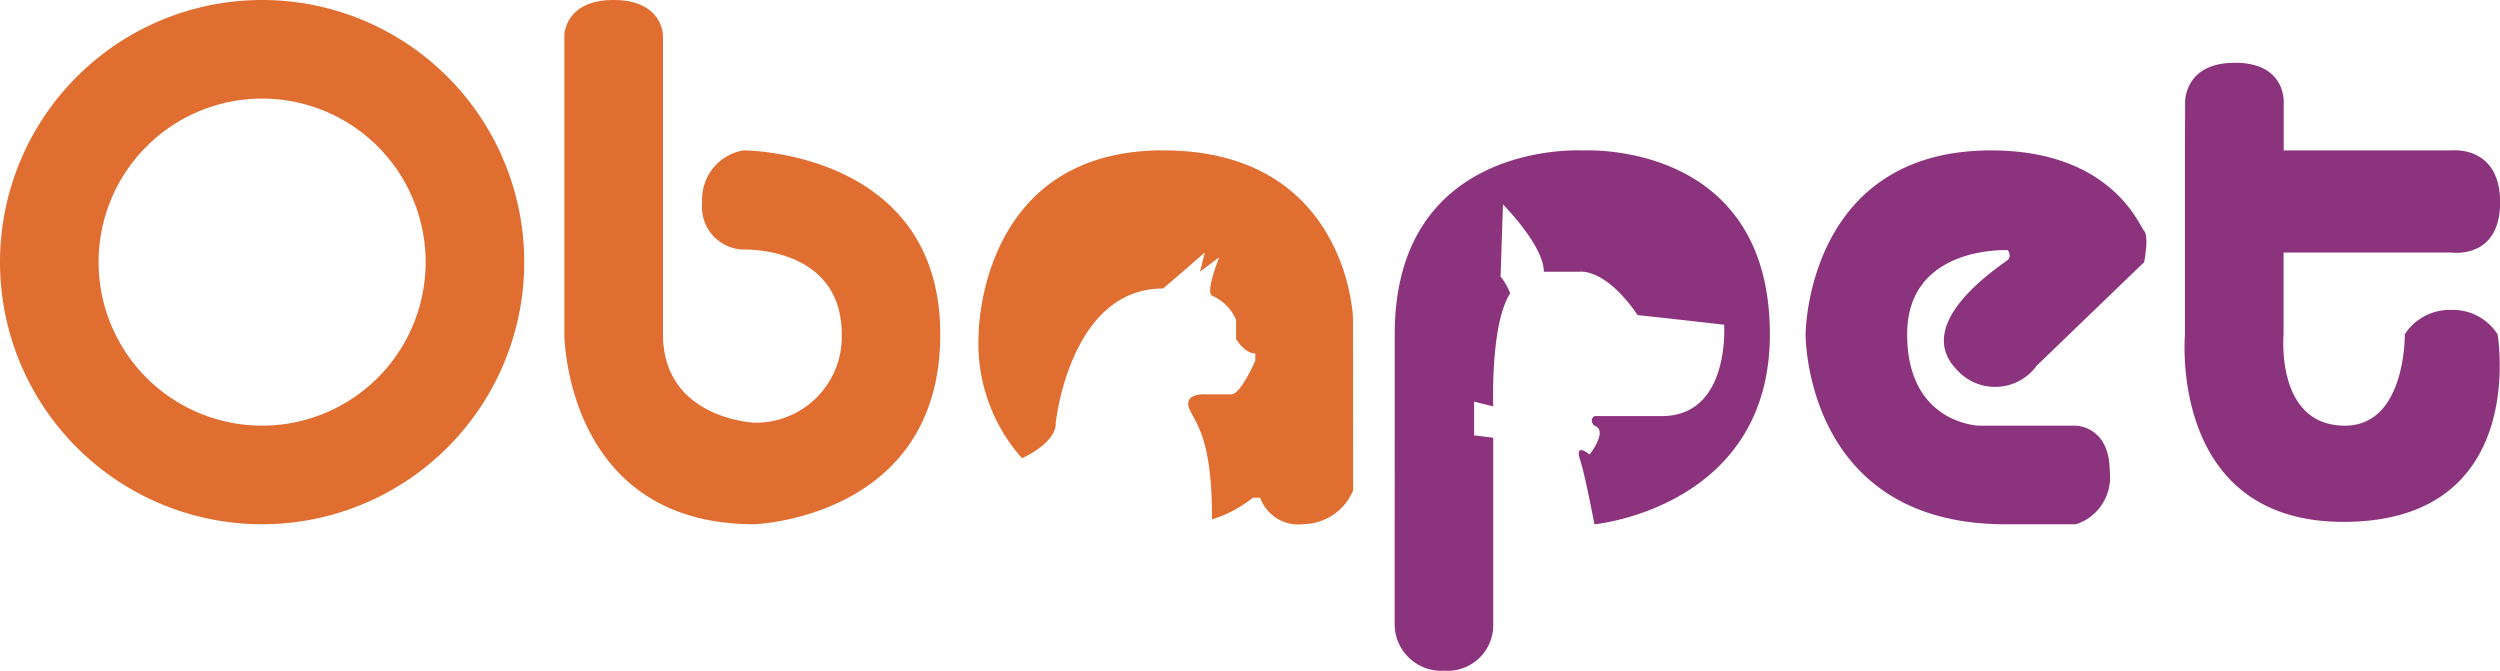 <svg id="Logo_Oba_Pet" data-name="Logo Oba Pet" xmlns="http://www.w3.org/2000/svg" width="109.463" height="29.364" viewBox="0 0 109.463 29.364">
  <g id="Laranja">
    <path id="O" d="M32.477,21A11.477,11.477,0,1,1,21,32.477,11.477,11.477,0,0,1,32.477,21Zm0,4.317a7.16,7.16,0,1,1-7.16,7.16,7.16,7.16,0,0,1,7.16-7.16Z" transform="translate(-21 -21)" fill="#e06e31" fill-rule="evenodd"/>
    <path id="b" d="M264,43.954s8.141-.266,8.141-8.318-8.615-8.052-8.615-8.052a2.173,2.173,0,0,0-1.809,2.29,1.858,1.858,0,0,0,1.809,2.053s4.3-.164,4.3,3.709A3.76,3.76,0,0,1,264,39.508s-4-.164-4-3.872V22.556S260,21,257.84,21s-2.159,1.556-2.159,1.556v13.08S255.707,43.954,264,43.954Z" transform="translate(-230.971 -21)" fill="#e06e31" fill-rule="evenodd"/>
    <path id="a" d="M444.253,90.843s-.246-7.315-8.318-7.315-8.072,8.052-8.072,8.052a7.535,7.535,0,0,0,1.9,5.428c1.6-.767,1.474-1.532,1.474-1.532s.6-5.9,4.7-5.9c.687-.572,1.83-1.579,1.83-1.579l-.211.842.842-.632s-.617,1.516-.316,1.685a2.02,2.02,0,0,1,1.053,1.053v.842s.361.632.842.632v.316s-.629,1.474-1.053,1.474h-1.158s-1.044-.06-.632.737c.357.69.948,1.448.948,4.738a5.421,5.421,0,0,0,1.79-.948h.316a1.78,1.78,0,0,0,1.9,1.158,2.4,2.4,0,0,0,2.171-1.474Z" transform="translate(-385.013 -76.944)" fill="#e06e31" fill-rule="evenodd"/>
  </g>
  <g id="Roxo" transform="translate(61.065 2.749)">
    <path id="p" d="M600.952,104.267a2.045,2.045,0,0,0,2.176,2,2,2,0,0,0,2.141-2v-8.2l-.837-.105V94.484l.837.211s-.134-3.613.742-4.949a2.7,2.7,0,0,0-.421-.737l.105-3.159s1.79,1.8,1.79,2.948h1.579s1.116-.171,2.527,1.9c.411.039,2.419.263,3.791.421,0,.158.221,4-2.738,4H609.7s-.261.16,0,.421c.623.2-.211,1.264-.211,1.264s-.666-.559-.421.211.632,2.843.632,2.843,7.681-.732,7.681-8.318c0-8.544-8.208-8.052-8.208-8.052s-8.218-.477-8.218,8.052Z" transform="translate(-600.952 -79.649)" fill="#8c337d" fill-rule="evenodd"/>
    <path id="e" d="M771.848,91.58S771.774,99.9,780.6,99.9h3.09a2.161,2.161,0,0,0,1.474-2.316c0-1.982-1.474-2-1.474-2h-4.248s-3.148-.084-3.148-4,4.412-3.685,4.412-3.685.167.254,0,.421-4.313,2.741-2.211,4.843a2.248,2.248,0,0,0,3.475-.211l4.7-4.528s.224-1.119,0-1.369-1.44-3.524-6.7-3.524C771.872,83.528,771.848,91.58,771.848,91.58Z" transform="translate(-753.854 -79.694)" fill="#8c337d" fill-rule="evenodd"/>
    <path id="t" d="M929.434,50.945V59s-.748,8.255,7,8.213c8.108-.044,6.686-8.213,6.686-8.213a2.314,2.314,0,0,0-2.027-1.068A2.342,2.342,0,0,0,939.058,59s.063,4-2.622,4c-3.054,0-2.685-4-2.685-4v-3.58H941.1s2.132.312,2.132-2.2-2.132-2.273-2.132-2.273h-7.344V48.889s.146-1.778-2.132-1.778-2.185,1.778-2.185,1.778Z" transform="translate(-894.829 -47.111)" fill="#8c337d" fill-rule="evenodd"/>
  </g>
</svg>
